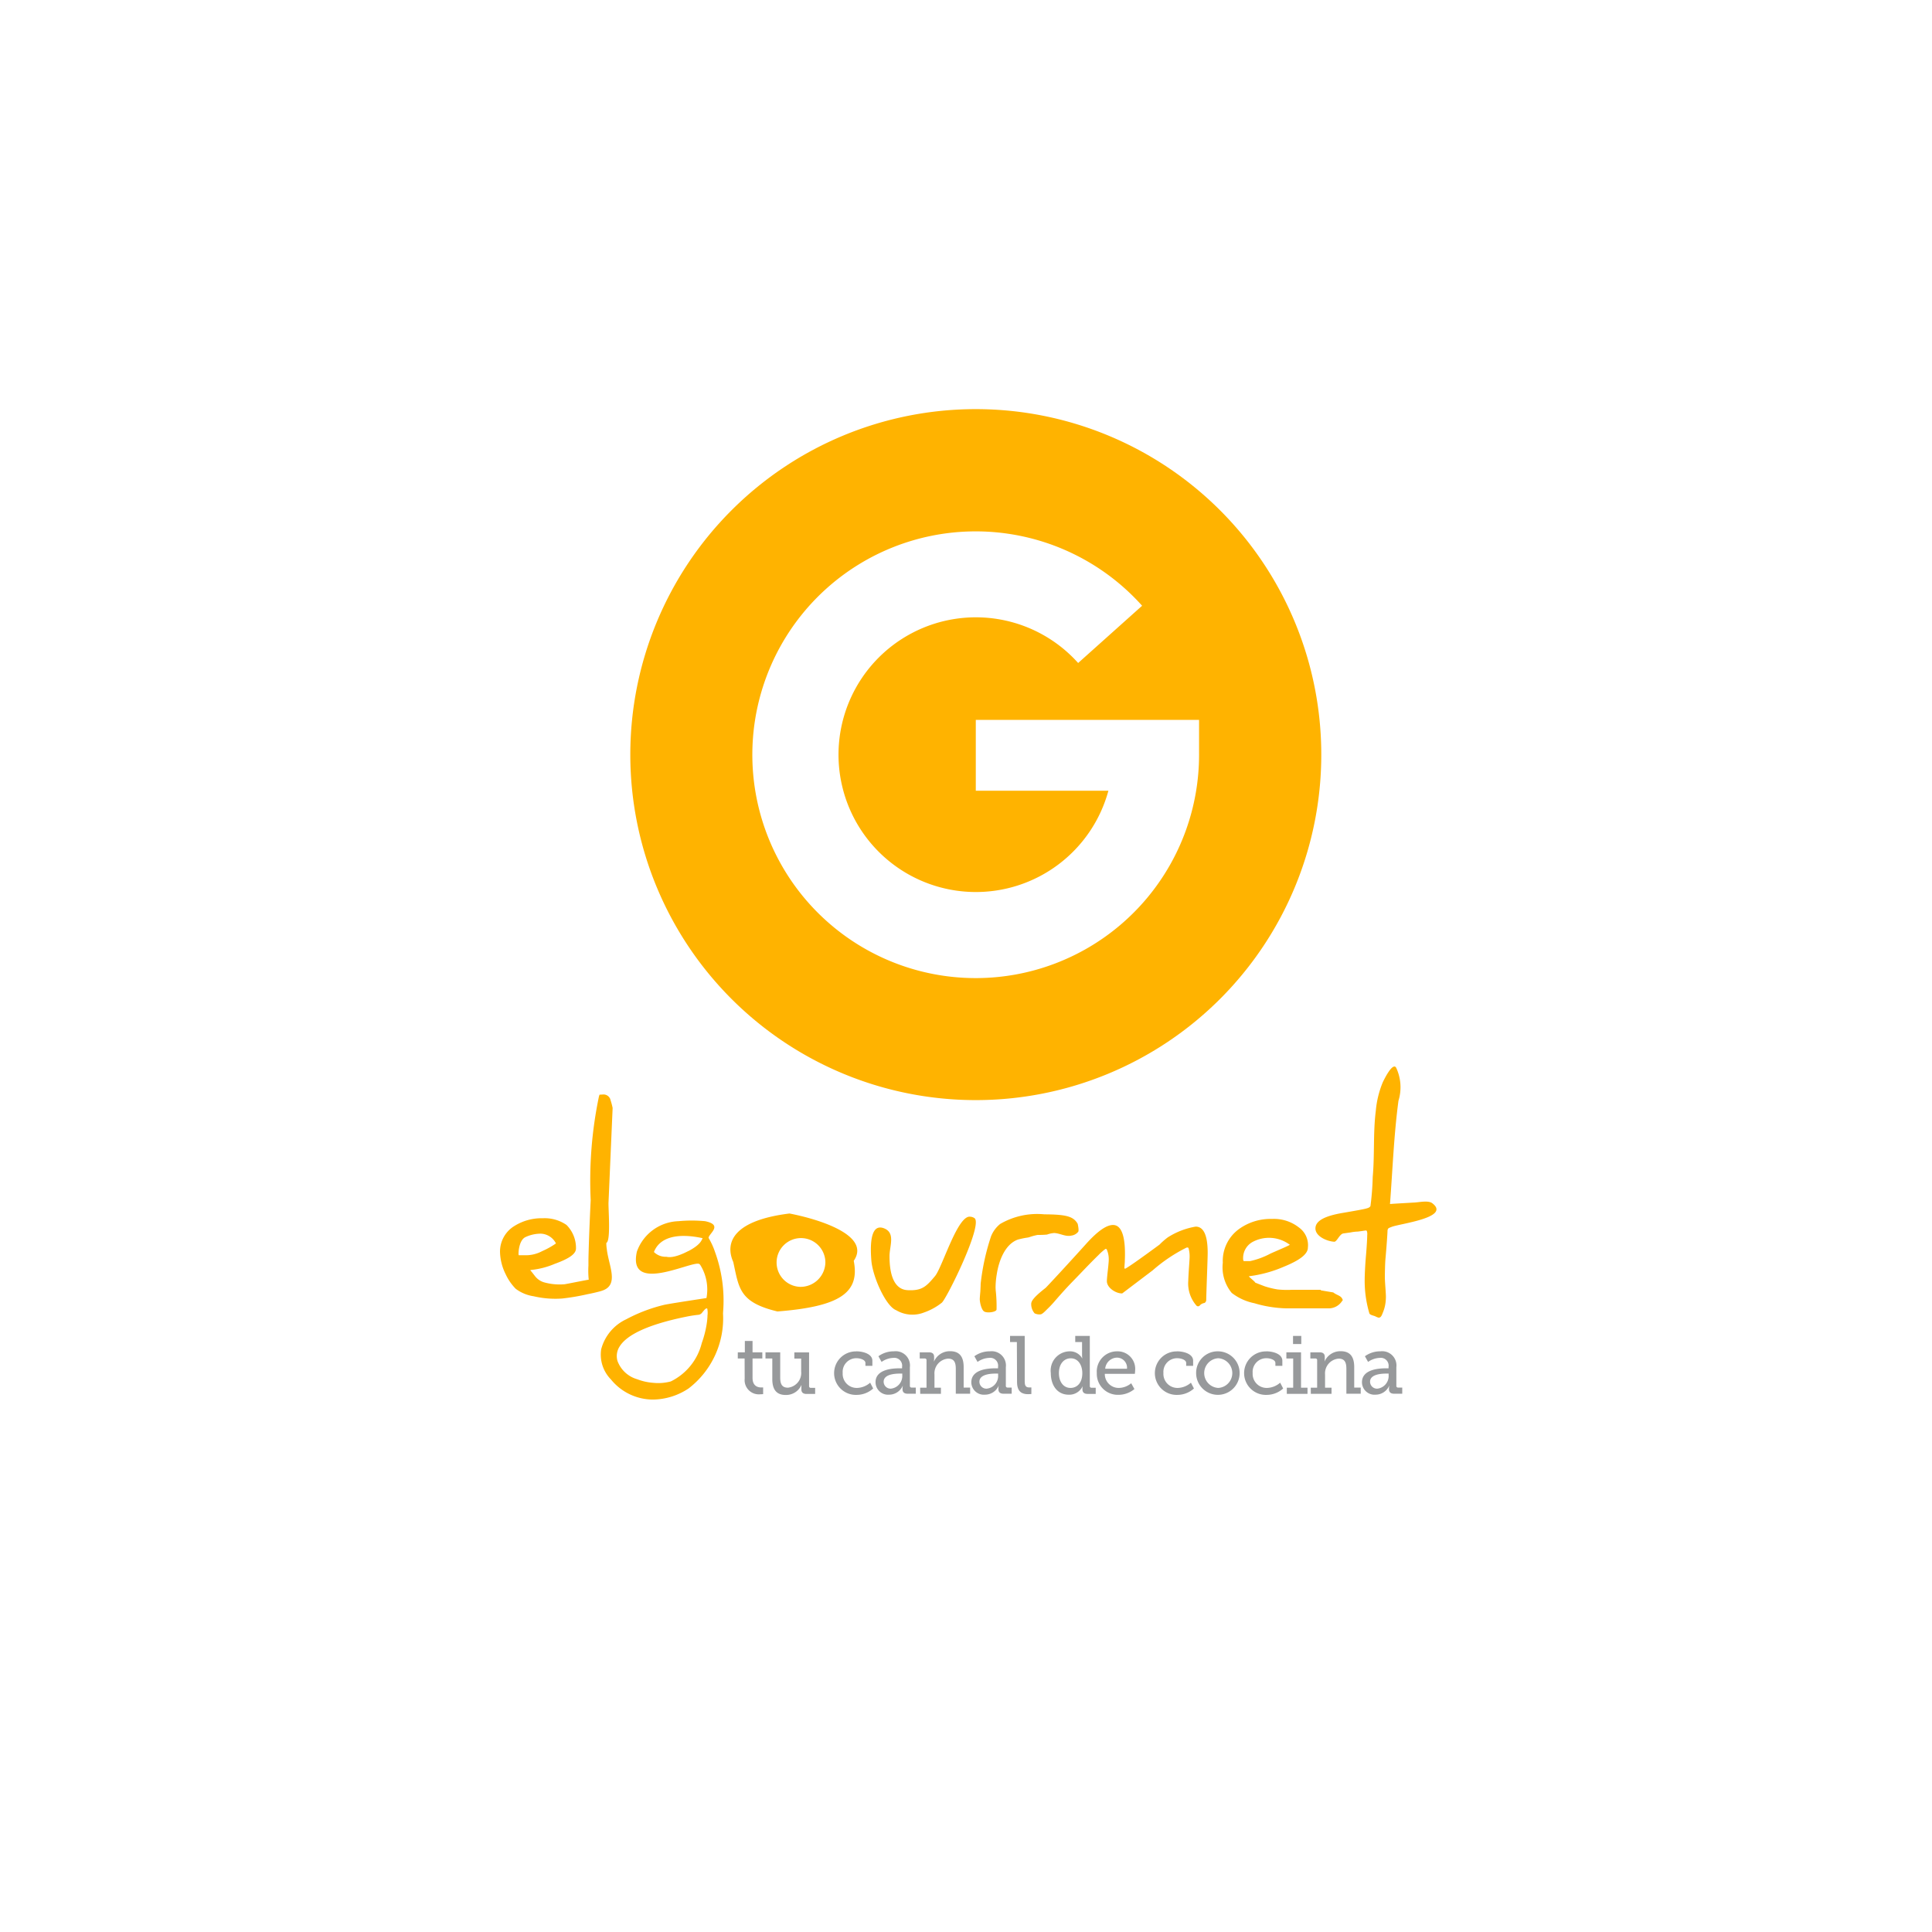 <svg xmlns="http://www.w3.org/2000/svg" xmlns:xlink="http://www.w3.org/1999/xlink" width="85" height="85" viewBox="0 0 85 85">
  <defs>
    <filter id="Rectángulo_18133" x="0" y="0" width="85" height="85" filterUnits="userSpaceOnUse">
      <feOffset dy="3" input="SourceAlpha"/>
      <feGaussianBlur stdDeviation="3" result="blur"/>
      <feFlood flood-opacity="0.161"/>
      <feComposite operator="in" in2="blur"/>
      <feComposite in="SourceGraphic"/>
    </filter>
  </defs>
  <g id="Grupo_19435" data-name="Grupo 19435" transform="translate(-1052 -1662)">
    <g transform="matrix(1, 0, 0, 1, 1052, 1662)" filter="url(#Rectángulo_18133)">
      <rect id="Rectángulo_18133-2" data-name="Rectángulo 18133" width="67" height="67" rx="10" transform="translate(9 6)" fill="#fff"/>
    </g>
    <g id="elgourmet" transform="translate(1073.999 1680)">
      <g id="Grupo_18307" data-name="Grupo 18307" transform="translate(0 0)">
        <g id="Grupo_18304" data-name="Grupo 18304">
          <path id="Trazado_40395" data-name="Trazado 40395" d="M23.166,0a15.2,15.2,0,1,0,15.2,15.2A15.2,15.2,0,0,0,23.166,0Zm9.823,15.2a9.827,9.827,0,1,1-2.506-6.55l-2.814,2.519A6.043,6.043,0,1,0,29,16.789H23.166V13.672h9.823Z" transform="translate(-2.234)" fill="#ffb300"/>
          <path id="Trazado_40396" data-name="Trazado 40396" d="M4.394,50.575q.056-.015.112-.035c.744-.258.273-1.1.193-1.816a1.726,1.726,0,0,1-.022-.239c0-.019,0-.032,0-.04l.018-.015c.178-.147.066-1.506.078-1.763q.09-2.068.18-4.136v-.015l0-.014a2.926,2.926,0,0,0-.088-.333.318.318,0,0,0-.314-.257l-.174.01L4.352,42a18.147,18.147,0,0,0-.363,4.559q-.046.95-.077,1.82c-.014.452-.022.719-.022.865,0,.057,0,.181,0,.191a3.836,3.836,0,0,0,.013.627c0-.009-.976.189-1.064.2a2.557,2.557,0,0,1-.907-.086.785.785,0,0,1-.39-.268c-.017-.021-.2-.263-.209-.254l.012-.019a3.562,3.562,0,0,0,1.063-.271c.645-.233.934-.442.934-.676a1.43,1.43,0,0,0-.418-1.036,1.681,1.681,0,0,0-1.035-.294,2.249,2.249,0,0,0-1.26.343A1.314,1.314,0,0,0,0,48.864a2.317,2.317,0,0,0,.249.958,2.27,2.27,0,0,0,.442.64,1.725,1.725,0,0,0,.784.327,4.193,4.193,0,0,0,1.263.1A9.812,9.812,0,0,0,3.847,50.7C4.031,50.665,4.213,50.623,4.394,50.575ZM1.117,48.188a1.6,1.6,0,0,1,.683-.152.781.781,0,0,1,.661.43,3.459,3.459,0,0,1-.606.338,1.528,1.528,0,0,1-.787.181H.826a.13.13,0,0,1-.012-.063C.814,48.738.871,48.305,1.117,48.188Z" transform="translate(0 -11.76)" fill="#ffb300"/>
          <path id="Trazado_40397" data-name="Trazado 40397" d="M11.185,51a3.1,3.1,0,0,0-.281-.612c-.007-.181.666-.568-.153-.738a6.191,6.191,0,0,0-1.172,0,2.013,2.013,0,0,0-1.829,1.337c-.427,1.9,2.387.408,2.733.541.047.023.049.045.073.077h0a2.046,2.046,0,0,1,.255,1.426l-.238.037c-.529.081-1.515.232-1.656.271a6.994,6.994,0,0,0-1.639.628,2.025,2.025,0,0,0-1.1,1.321,1.56,1.56,0,0,0,.429,1.324,2.388,2.388,0,0,0,1.857.886h0a2.877,2.877,0,0,0,1.559-.488,3.884,3.884,0,0,0,1.516-3.3l.006-.1A6.254,6.254,0,0,0,11.185,51Zm-1.173-.036c-.689.359-.929.252-.973.252a.729.729,0,0,1-.54-.21c.261-.668,1.058-.839,2.122-.613.035.008,0,.05,0,.05C10.6,50.464,10.566,50.68,10.012,50.967Zm.842,2.839,0,.058a3.459,3.459,0,0,1-.043.368,4.524,4.524,0,0,1-.207.783A2.563,2.563,0,0,1,9.242,56.7a2.126,2.126,0,0,1-.776.061,2.442,2.442,0,0,1-.705-.158,1.307,1.307,0,0,1-.866-.806.776.776,0,0,1,.095-.635c.33-.532,1.29-.968,2.853-1.294l.032-.006a5.353,5.353,0,0,1,.6-.095.247.247,0,0,0,.158-.112l.028-.033.032-.037a.615.615,0,0,1,.07-.073.1.1,0,0,1,.059-.024c.012,0,.022,0,.027.025A.978.978,0,0,1,10.855,53.806Z" transform="translate(-1.728 -13.923)" fill="#ffb300"/>
          <path id="Trazado_40398" data-name="Trazado 40398" d="M27.046,49.387C26.49,49.316,25.823,51.614,25.5,52c-.373.445-.56.642-1.162.621-.206-.007-.84-.037-.84-1.5,0-.437.265-1.005-.219-1.214-.7-.3-.61.992-.581,1.394.051.7.628,2.021,1.094,2.2a1.4,1.4,0,0,0,1.224.1,2.646,2.646,0,0,0,.781-.429c.212-.17,1.824-3.432,1.44-3.722A.373.373,0,0,0,27.046,49.387Z" transform="translate(-6.362 -13.857)" fill="#ffb300"/>
          <path id="Trazado_40399" data-name="Trazado 40399" d="M31.519,50.248a2.481,2.481,0,0,1,.373-.1,3.664,3.664,0,0,0,.407-.015,1.16,1.16,0,0,1,.312-.068c.258.008.5.173.76.113a.457.457,0,0,0,.294-.162c.055-.047-.017-.355-.017-.355-.183-.32-.483-.414-1.465-.418a3.238,3.238,0,0,0-1.947.424,1.333,1.333,0,0,0-.4.543,10.041,10.041,0,0,0-.457,2.086c0,.06-.005.176-.014.342-.022.241-.025.306-.025.338,0,.129.071.477.2.545.143.078.531.019.538-.091a6.246,6.246,0,0,0-.038-.852c0-.042-.005-.086-.005-.127a3.65,3.65,0,0,1,.053-.575c.085-.559.35-1.315.93-1.523a3.585,3.585,0,0,1,.447-.091Z" transform="translate(-8.233 -13.817)" fill="#ffb300"/>
          <path id="Trazado_40400" data-name="Trazado 40400" d="M39.72,49.965a3.288,3.288,0,0,0-1.227.473,3.025,3.025,0,0,0-.364.319c-.995.732-1.357.975-1.475,1.04-.037.026-.073.027-.07-.021s.008-.139.016-.234c.006-.153.009-.264.009-.332,0-.326,0-1.317-.525-1.317-.291,0-.676.269-1.176.822-.628.7-1.718,1.881-1.791,1.946-.584.455-.633.606-.633.712a.616.616,0,0,0,.15.408.478.478,0,0,0,.259.044c.081,0,.242-.178.3-.234a4.736,4.736,0,0,0,.362-.387c.245-.281.491-.557.75-.822.378-.387.746-.784,1.133-1.16a2.515,2.515,0,0,1,.309-.273c.045-.021.065.031.065.031a1.081,1.081,0,0,1,.083.452c0,.02,0,.1-.04.455s-.042.447-.042.478c0,.295.4.538.647.538h.029l1.345-1.019a6.925,6.925,0,0,1,1.478-.993c.079-.025.093.021.093.021a1.3,1.3,0,0,1,.048.4c0,.033-.006.148-.032.511-.027.445-.027.5-.027.523a1.481,1.481,0,0,0,.365,1.1.1.1,0,0,0,.132,0,.331.331,0,0,1,.2-.118c.077-.017.093-.118.093-.118,0-.071.006-.309.032-1.04.022-.611.032-.944.032-1.05C40.248,50.351,40.071,49.965,39.72,49.965Z" transform="translate(-9.114 -13.999)" fill="#ffb300"/>
          <path id="Trazado_40401" data-name="Trazado 40401" d="M49.084,52.777l-.022-.017-.027-.005c-.291-.047-.444-.074-.523-.088v-.022c-.433,0-.865,0-1.3,0a4,4,0,0,1-.6-.017,3.761,3.761,0,0,1-.562-.136c-.026-.009-.43-.163-.427-.168.017-.024-.283-.251-.273-.276a5.572,5.572,0,0,0,1.535-.419c.723-.294,1.06-.563,1.06-.845a.955.955,0,0,0-.392-.88,1.777,1.777,0,0,0-1.187-.378,2.374,2.374,0,0,0-1.448.442,1.732,1.732,0,0,0-.717,1.486,1.766,1.766,0,0,0,.393,1.327,2.4,2.4,0,0,0,.994.453,5.314,5.314,0,0,0,1.443.227h1.824a.7.7,0,0,0,.587-.312l.04-.055-.029-.061C49.385,52.9,49.23,52.883,49.084,52.777ZM45.5,50.545a1.524,1.524,0,0,1,1.651.119c-.1.063-.408.189-.848.384a3.464,3.464,0,0,1-.9.333h-.283a.211.211,0,0,1-.025-.114A.808.808,0,0,1,45.5,50.545Z" transform="translate(-12.402 -13.898)" fill="#ffb300"/>
          <path id="Trazado_40402" data-name="Trazado 40402" d="M53.146,46.254c.114-1.5.172-3.047.373-4.545a2.019,2.019,0,0,0-.106-1.461c-.162-.24-.547.57-.586.652a4.232,4.232,0,0,0-.305,1.251c-.122.965-.048,1.942-.136,2.911a11.957,11.957,0,0,1-.1,1.284c-.072.092-.065.1-1.191.293-.836.139-1.227.357-1.229.687,0,.362.532.571.822.586.118.014.232-.328.4-.364l.324-.045a1.794,1.794,0,0,1,.319-.038c.4-.048.363-.072.4-.014a.42.42,0,0,1,.013.171c0,.136-.019.48-.053.883-.039.423-.058.908-.058,1.049a5.023,5.023,0,0,0,.206,1.51c.022.07.194.1.254.127a.854.854,0,0,0,.126.055c.133.04.177-.132.216-.224a1.63,1.63,0,0,0,.114-.428,2.134,2.134,0,0,0,.017-.28c0-.038-.007-.178-.024-.419s-.022-.369-.022-.41c0-.2.009-.609.025-.8.048-.528.088-1.089.093-1.268.013-.108.059-.108.181-.158.356-.144,2.628-.406,1.786-1.042-.183-.139-.614-.03-.822-.028C54.123,46.194,53.146,46.247,53.146,46.254Z" transform="translate(-13.991 -11.281)" fill="#ffb300"/>
          <g id="Grupo_18303" data-name="Grupo 18303" transform="translate(10.135 35.389)">
            <path id="Trazado_40403" data-name="Trazado 40403" d="M16.688,49.191c-2.429.3-2.866,1.248-2.473,2.135.253,1.152.255,1.769,1.942,2.175,2.76-.216,3.634-.83,3.358-2.228C20.3,50.134,17.917,49.428,16.688,49.191Zm.465,3.227a1.073,1.073,0,1,1,1.114-1.072A1.094,1.094,0,0,1,17.153,52.418Z" transform="translate(-14.088 -49.191)" fill="#ffb300"/>
          </g>
        </g>
        <g id="Grupo_18306" data-name="Grupo 18306" transform="translate(10.458 40.775)">
          <g id="Grupo_18305" data-name="Grupo 18305">
            <path id="Trazado_40404" data-name="Trazado 40404" d="M14.84,57.757h-.3v-.271h.31v-.5h.339v.5h.43v.271h-.43v.855c0,.372.249.419.384.419.05,0,.082,0,.082,0v.293a.959.959,0,0,1-.124.007.624.624,0,0,1-.688-.683Z" transform="translate(-14.537 -56.764)" fill="#97999b"/>
            <path id="Trazado_40405" data-name="Trazado 40405" d="M16.533,57.952h-.3v-.271h.648v1.1c0,.253.05.455.338.455a.651.651,0,0,0,.584-.711v-.57h-.3v-.271h.648v1.481a.072.072,0,0,0,.078.079h.189v.268H18.04c-.157,0-.228-.073-.228-.2v-.079a.788.788,0,0,1,.007-.108h-.007a.738.738,0,0,1-.688.432c-.388,0-.591-.216-.591-.7Z" transform="translate(-15.012 -56.959)" fill="#97999b"/>
            <path id="Trazado_40406" data-name="Trazado 40406" d="M21.418,57.621c.268,0,.706.1.706.415v.224h-.306v-.127c0-.14-.228-.209-.388-.209a.6.6,0,0,0-.612.65.617.617,0,0,0,.634.657A.909.909,0,0,0,22.027,59l.132.256a1.087,1.087,0,0,1-.723.281.957.957,0,1,1-.018-1.913Z" transform="translate(-16.2 -56.943)" fill="#97999b"/>
            <path id="Trazado_40407" data-name="Trazado 40407" d="M24.02,58.368h.114V58.3a.345.345,0,0,0-.385-.391.949.949,0,0,0-.517.178l-.139-.25a1.148,1.148,0,0,1,.684-.217.628.628,0,0,1,.7.7v.815a.071.071,0,0,0,.078.08h.182v.271h-.36c-.161,0-.224-.08-.224-.2v-.025a.46.46,0,0,1,.014-.119h-.007a.655.655,0,0,1-.594.386.551.551,0,0,1-.6-.552C22.969,58.408,23.721,58.368,24.02,58.368Zm-.378.895a.56.56,0,0,0,.5-.592V58.6h-.089c-.164,0-.73.007-.73.358A.306.306,0,0,0,23.642,59.263Z" transform="translate(-16.903 -56.943)" fill="#97999b"/>
            <path id="Trazado_40408" data-name="Trazado 40408" d="M25.685,59.22h.281V58.015a.07.07,0,0,0-.078-.079h-.221v-.271h.406c.156,0,.227.068.227.2v.094a.552.552,0,0,1-.01.1H26.3a.759.759,0,0,1,.7-.444c.413,0,.6.235.6.7v.9h.285v.271h-.631V58.4c0-.257-.05-.458-.338-.458a.65.65,0,0,0-.6.7v.578H26.6v.271h-.911Z" transform="translate(-17.66 -56.943)" fill="#97999b"/>
            <path id="Trazado_40409" data-name="Trazado 40409" d="M29.881,58.368H30V58.3a.345.345,0,0,0-.385-.391.949.949,0,0,0-.517.178l-.139-.25a1.148,1.148,0,0,1,.684-.217.628.628,0,0,1,.7.7v.815a.071.071,0,0,0,.078.08H30.6v.271h-.36c-.16,0-.224-.08-.224-.2v-.025a.46.46,0,0,1,.014-.119h-.006a.657.657,0,0,1-.6.386.551.551,0,0,1-.6-.552C28.83,58.408,29.582,58.368,29.881,58.368Zm-.378.895a.56.56,0,0,0,.5-.592V58.6H29.91c-.164,0-.73.007-.73.358A.306.306,0,0,0,29.5,59.263Z" transform="translate(-18.547 -56.943)" fill="#97999b"/>
            <path id="Trazado_40410" data-name="Trazado 40410" d="M31.491,56.948h-.3v-.27h.645v2.007c0,.155.036.26.193.26.057,0,.1,0,.1,0l0,.288s-.071.008-.153.008c-.256,0-.477-.105-.477-.531Z" transform="translate(-19.21 -56.678)" fill="#97999b"/>
            <path id="Trazado_40411" data-name="Trazado 40411" d="M34.507,57.356a.609.609,0,0,1,.556.307h.007a.836.836,0,0,1-.011-.137v-.578h-.3v-.27H35.4v2.2a.071.071,0,0,0,.078.08h.182v.271h-.36c-.16,0-.224-.08-.224-.2V59a.4.4,0,0,1,.01-.1h-.006a.645.645,0,0,1-.609.364c-.484,0-.787-.389-.787-.956A.846.846,0,0,1,34.507,57.356Zm.043,1.61c.267,0,.52-.195.52-.65,0-.336-.168-.653-.509-.653-.288,0-.52.234-.52.65C34.041,58.71,34.251,58.966,34.55,58.966Z" transform="translate(-19.91 -56.678)" fill="#97999b"/>
            <path id="Trazado_40412" data-name="Trazado 40412" d="M37.4,57.621a.771.771,0,0,1,.781.856c0,.046-.011.133-.011.133H36.848a.61.61,0,0,0,.623.621.872.872,0,0,0,.538-.206l.142.256a1.1,1.1,0,0,1-.7.253.923.923,0,0,1-.955-.956A.89.89,0,0,1,37.4,57.621Zm.424.765a.444.444,0,0,0-.432-.488.533.533,0,0,0-.527.488Z" transform="translate(-20.698 -56.943)" fill="#97999b"/>
            <path id="Trazado_40413" data-name="Trazado 40413" d="M41.034,57.621c.268,0,.706.1.706.415v.224h-.306v-.127c0-.14-.228-.209-.388-.209a.6.6,0,0,0-.613.65.617.617,0,0,0,.635.657A.911.911,0,0,0,41.643,59l.132.256a1.089,1.089,0,0,1-.723.281.957.957,0,1,1-.018-1.913Z" transform="translate(-21.704 -56.943)" fill="#97999b"/>
            <path id="Trazado_40414" data-name="Trazado 40414" d="M43.544,57.621a.957.957,0,1,1-.973.953A.946.946,0,0,1,43.544,57.621Zm0,1.61a.654.654,0,0,0,0-1.306.654.654,0,0,0,0,1.306Z" transform="translate(-22.403 -56.943)" fill="#97999b"/>
            <path id="Trazado_40415" data-name="Trazado 40415" d="M46.491,57.621c.267,0,.705.1.705.415v.224h-.306v-.127c0-.14-.228-.209-.388-.209a.6.6,0,0,0-.612.65.617.617,0,0,0,.634.657A.909.909,0,0,0,47.1,59l.132.256a1.087,1.087,0,0,1-.723.281.957.957,0,1,1-.017-1.913Z" transform="translate(-23.235 -56.943)" fill="#97999b"/>
            <path id="Trazado_40416" data-name="Trazado 40416" d="M48.108,58.956h.281V57.671h-.3V57.4h.645v1.556h.285v.271h-.911Zm.274-2.278h.363v.357h-.363Z" transform="translate(-23.951 -56.678)" fill="#97999b"/>
            <path id="Trazado_40417" data-name="Trazado 40417" d="M49.574,59.22h.281V58.015a.07.07,0,0,0-.078-.079h-.221v-.271h.406c.157,0,.228.068.228.2v.094a.517.517,0,0,1-.011.1h.007a.758.758,0,0,1,.7-.444c.413,0,.6.235.6.7v.9h.286v.271h-.631V58.4c0-.257-.05-.458-.338-.458a.65.65,0,0,0-.6.7v.578h.285v.271h-.911Z" transform="translate(-24.363 -56.943)" fill="#97999b"/>
            <path id="Trazado_40418" data-name="Trazado 40418" d="M53.77,58.368h.114V58.3a.344.344,0,0,0-.384-.391.949.949,0,0,0-.517.178l-.139-.25a1.147,1.147,0,0,1,.683-.217.628.628,0,0,1,.7.7v.815a.07.07,0,0,0,.078.08h.181v.271h-.36c-.16,0-.224-.08-.224-.2v-.025a.439.439,0,0,1,.014-.119h-.007a.656.656,0,0,1-.595.386.551.551,0,0,1-.6-.552C52.719,58.408,53.471,58.368,53.77,58.368Zm-.378.895a.56.56,0,0,0,.495-.592V58.6H53.8c-.164,0-.73.007-.73.358A.306.306,0,0,0,53.392,59.263Z" transform="translate(-25.25 -56.943)" fill="#97999b"/>
          </g>
        </g>
      </g>
    </g>
  </g>
</svg>
